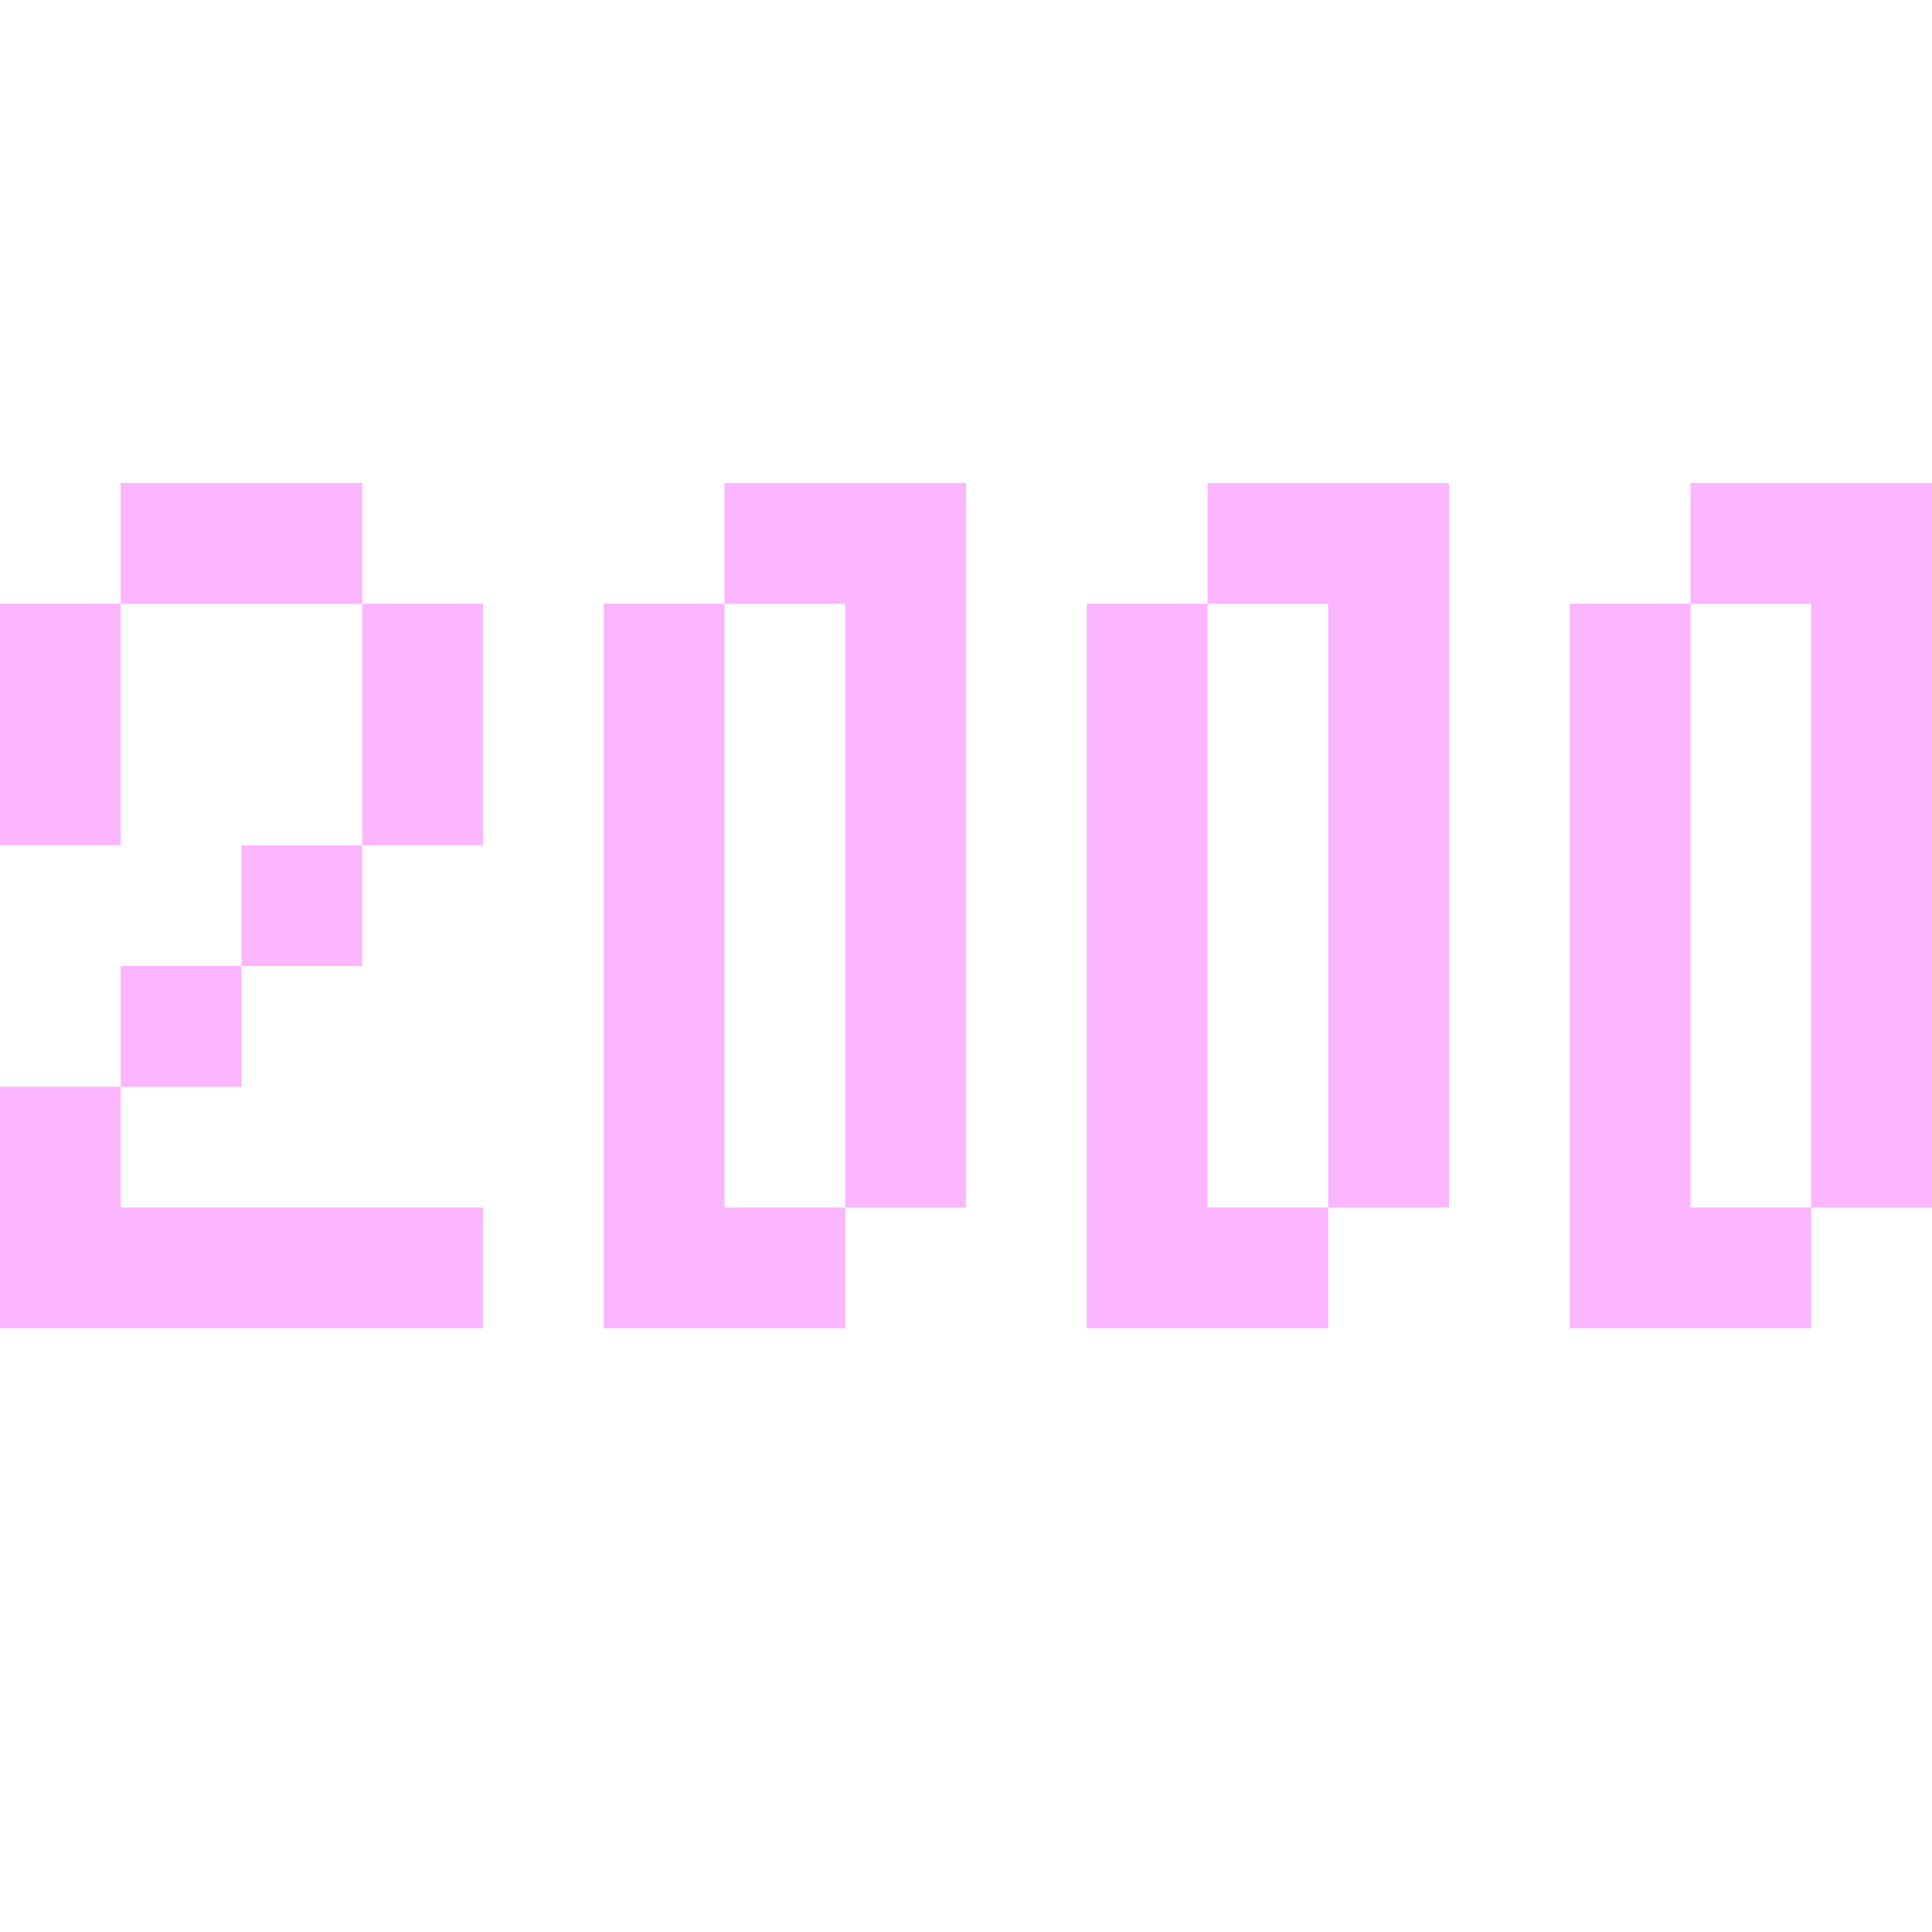 <svg width="16" height="16" viewBox="0 0 16 16" fill="none" xmlns="http://www.w3.org/2000/svg">
<path d="M0 7V5H1V4H3V5H4V7H3V8H2V9H1V10H4V11H0V9H1V8H2V7H3V5H1V7H0Z" fill="#FCB5FF"/>
<path fill-rule="evenodd" clip-rule="evenodd" d="M5 11V5H6V10H7V11H5ZM7 10H8V4H6V5H7V10Z" fill="#FCB5FF"/>
<path fill-rule="evenodd" clip-rule="evenodd" d="M13 11V5H14V10H15V11H13ZM15 10H16V4H14V5H15V10Z" fill="#FCB5FF"/>
<path fill-rule="evenodd" clip-rule="evenodd" d="M9 11V5H10V10H11V11H9ZM11 10H12V4H10V5H11V10Z" fill="#FCB5FF"/>
</svg>
